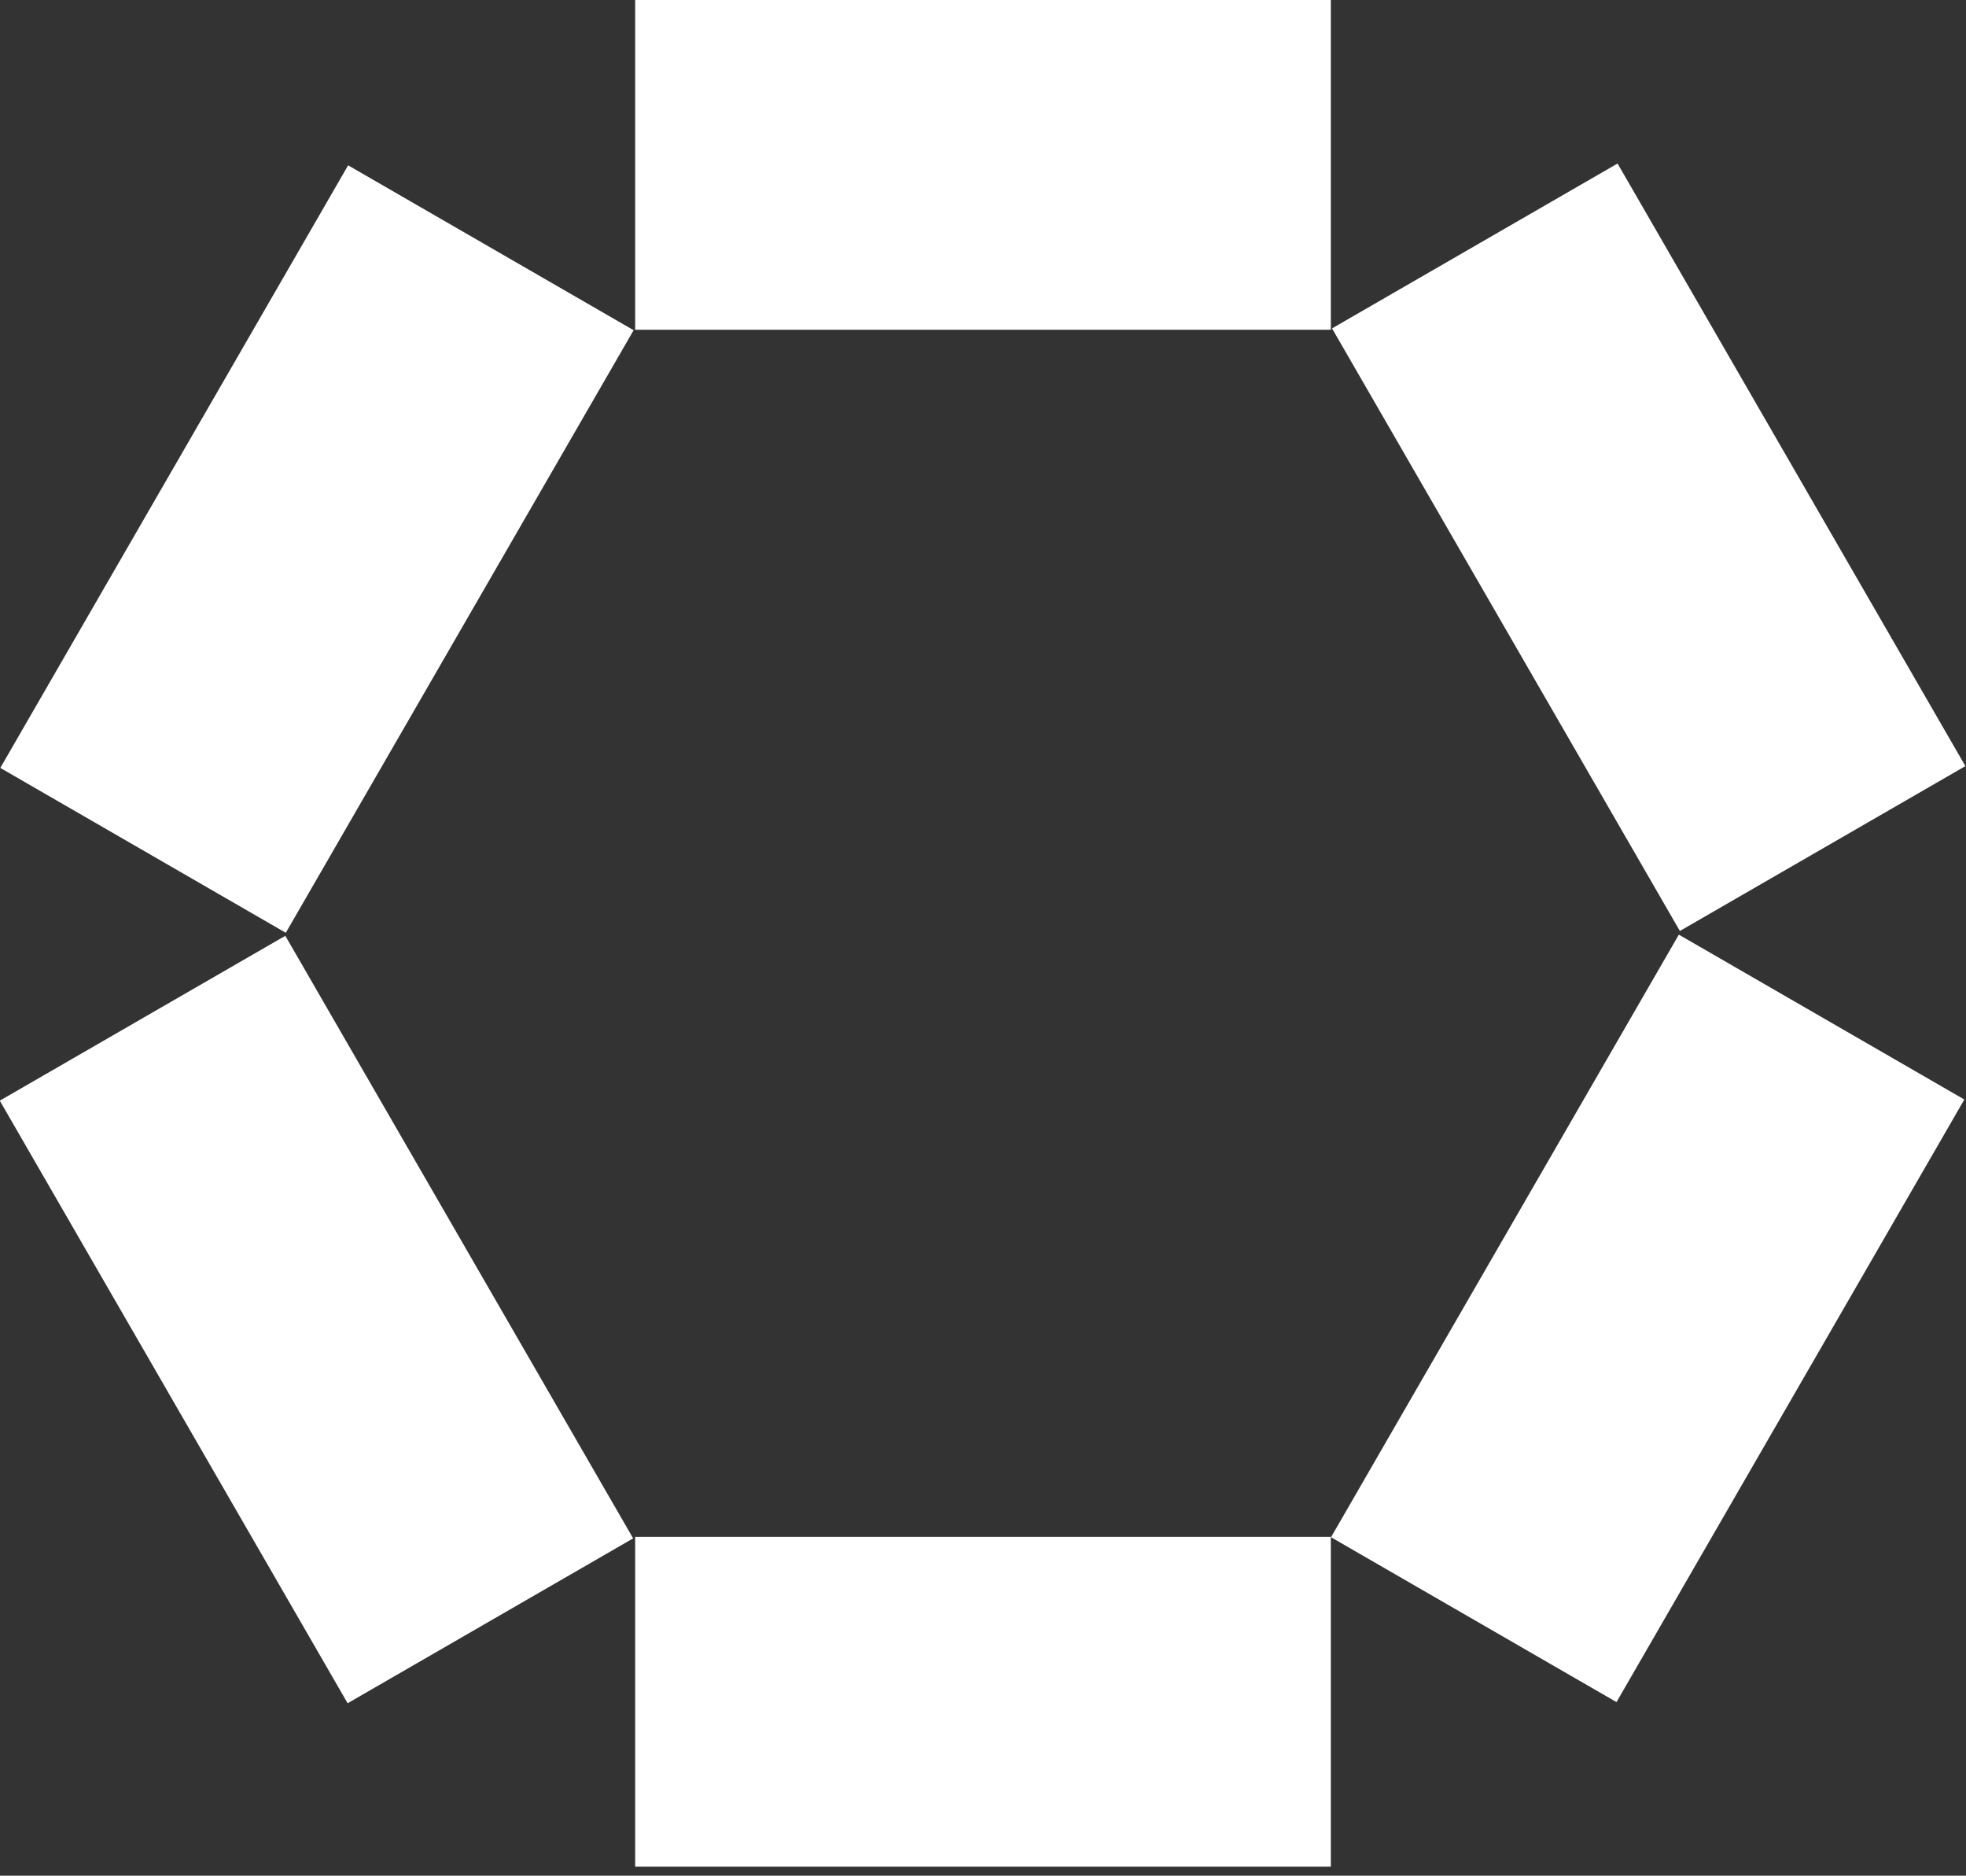 <svg width="65" height="62" viewBox="0 0 65 62" fill="none" xmlns="http://www.w3.org/2000/svg">
<rect x="0" y="0" width="65" height="62" fill="#333333" stroke="none"/>
<g clip-path="url(#clip0_2_127)">
<path d="M44 50.8H21V61.7H44V50.8Z" fill="white"/>
<path d="M55.506 30.894L44.006 50.812L53.445 56.262L64.945 36.344L55.506 30.894Z" fill="white"/>
<path d="M9.433 30.932L-0.007 36.382L11.493 56.3L20.933 50.85L9.433 30.932Z" fill="white"/>
<path d="M44 0H21V10.9H44V0Z" fill="white"/>
<path d="M53.48 5.405L44.04 10.855L55.54 30.773L64.98 25.323L53.48 5.405Z" fill="white"/>
<path d="M11.51 5.465L0.01 25.383L9.449 30.833L20.949 10.915L11.51 5.465Z" fill="white"/>
</g>
<defs>
<clipPath id="clip0_2_127">
<rect width="65" height="61.8" fill="white"/>
</clipPath>
</defs>
</svg>
